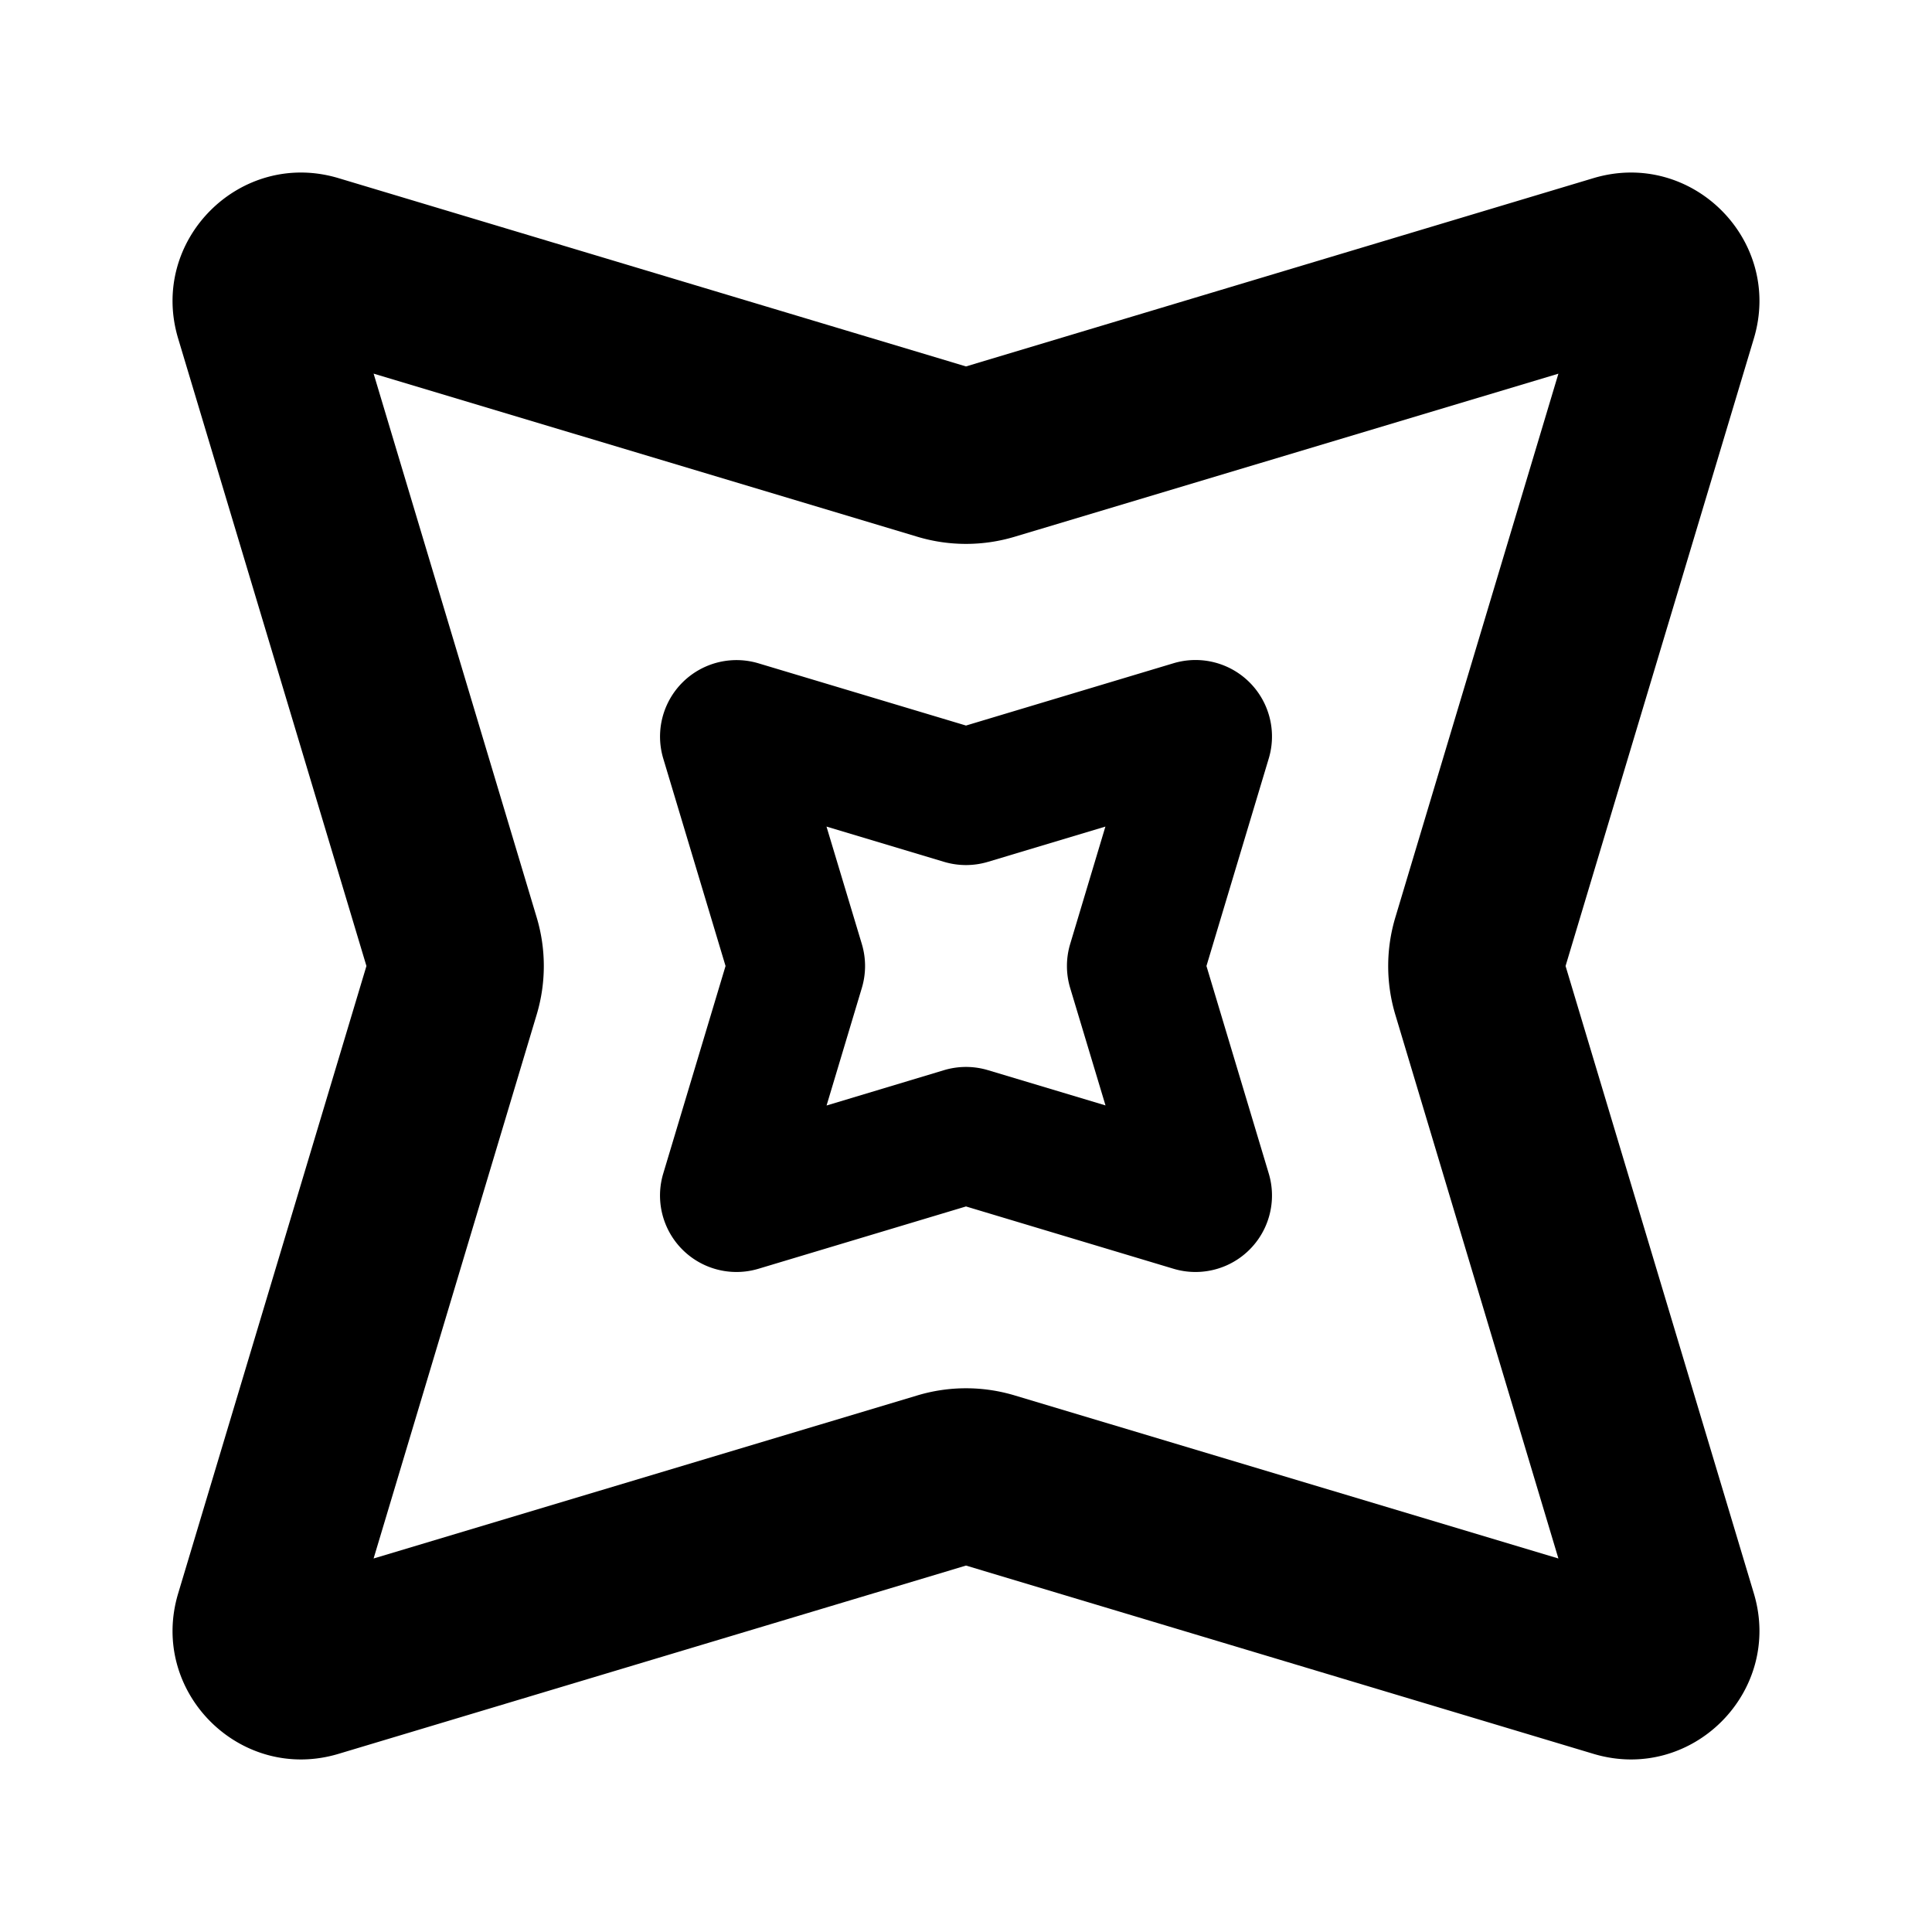 <svg xmlns="http://www.w3.org/2000/svg" width="24" height="24" fill="none" viewBox="0 0 24 24"><path fill="#000" fill-rule="evenodd" d="m13.732 10.268-1.459.438a.949.949 0 0 1-.546 0l-1.46-.438.439 1.459a.949.949 0 0 1 0 .546l-.438 1.46 1.459-.439a.95.95 0 0 1 .546 0l1.46.438-.439-1.459a.95.95 0 0 1 0-.546l.438-1.46Zm.846-2.029a.95.95 0 0 1 1.183 1.183L14.987 12l.774 2.578a.95.95 0 0 1-1.183 1.183L12 14.987l-2.578.774a.95.95 0 0 1-1.183-1.183L9.013 12l-.774-2.578A.95.95 0 0 1 9.422 8.24L12 9.013l2.578-.774Z" clip-rule="evenodd"/><path fill="#000" fill-rule="evenodd" d="M2.213 4.205c-.366-1.22.772-2.358 1.992-1.992L12 4.552l7.794-2.339c1.221-.366 2.359.772 1.993 1.992L19.448 12l2.339 7.794c.366 1.221-.772 2.359-1.992 1.993L12 19.448l-7.795 2.339c-1.22.366-2.358-.772-1.992-1.992L4.552 12 2.213 4.205Zm2.428.436 2.026 6.756a2.1 2.1 0 0 1 0 1.206L4.641 19.36l6.756-2.026a2.1 2.1 0 0 1 1.206 0l6.756 2.026-2.026-6.756a2.1 2.1 0 0 1 0-1.206l2.026-6.756-6.756 2.026a2.1 2.1 0 0 1-1.206 0L4.64 4.641Z" clip-rule="evenodd"/></svg>